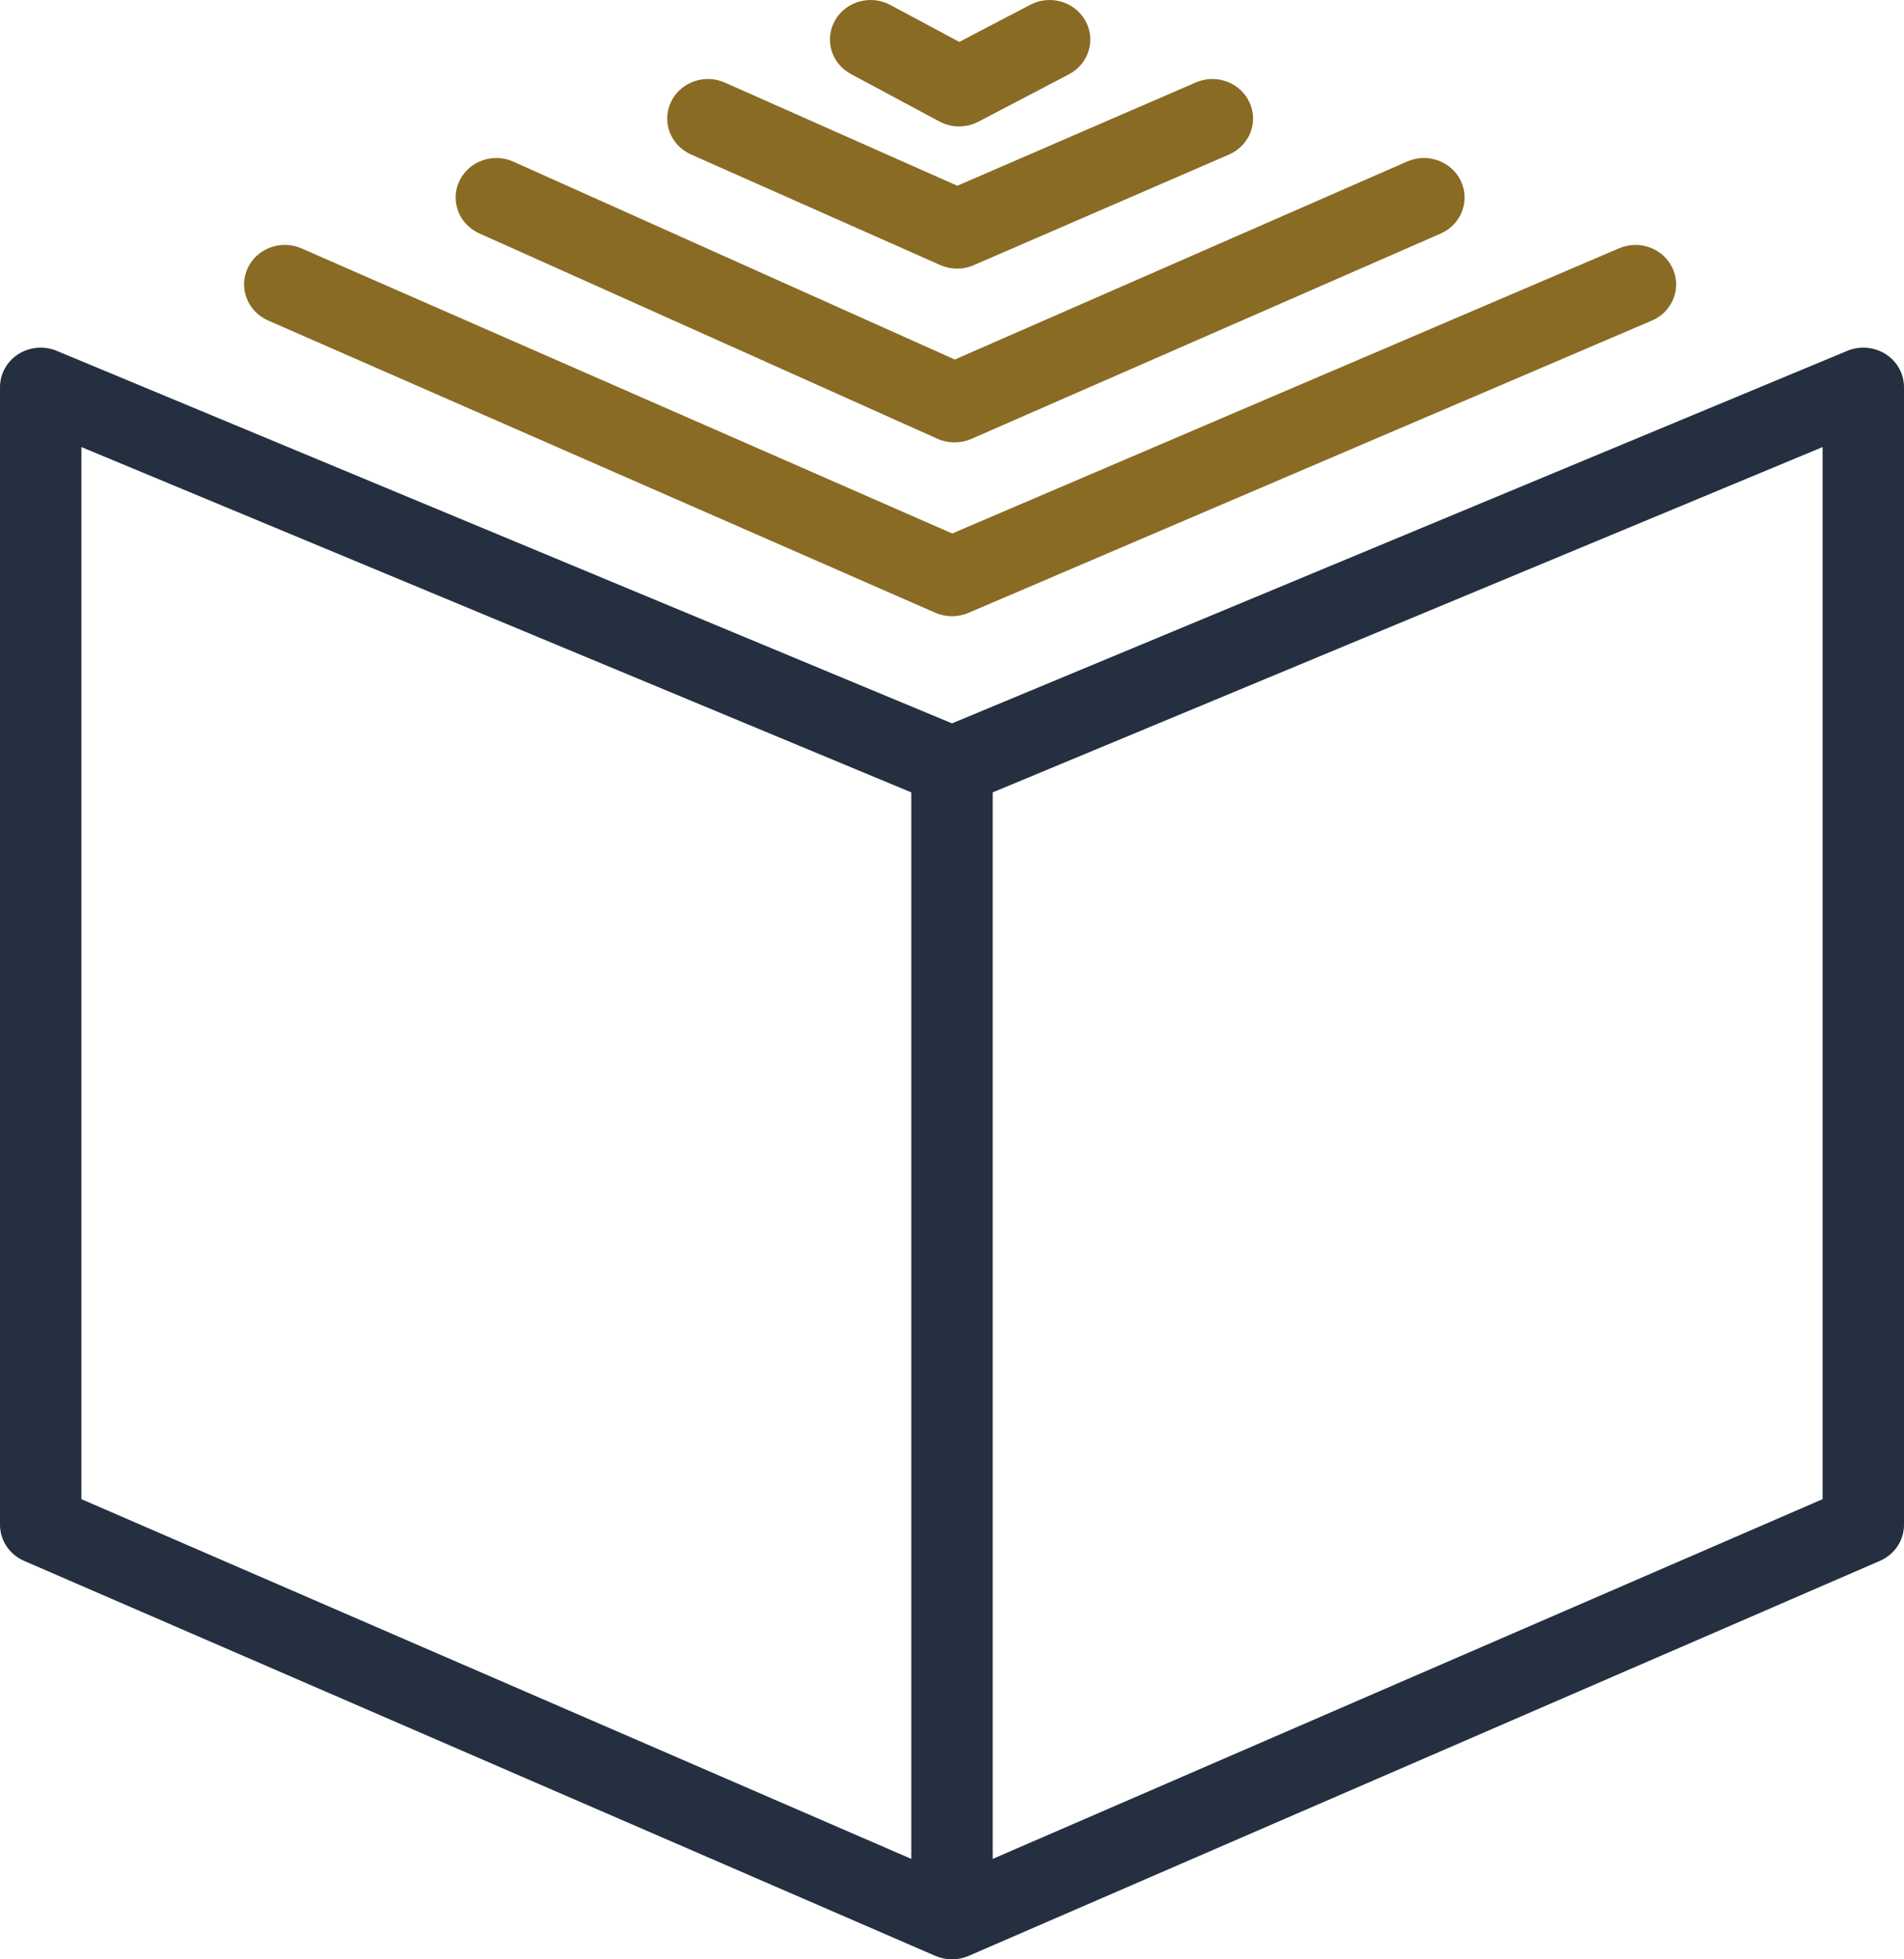 <svg width="35" height="36" viewBox="0 0 35 36" fill="none" xmlns="http://www.w3.org/2000/svg">
<path fill-rule="evenodd" clip-rule="evenodd" d="M0.336 6.507C0.546 6.373 0.811 6.35 1.042 6.446L17.5 13.291L33.958 6.446C34.189 6.35 34.454 6.373 34.664 6.507C34.874 6.641 35 6.869 35 7.113V28.016C35 28.303 34.827 28.562 34.557 28.679L17.805 35.937C17.611 36.021 17.389 36.021 17.195 35.937L0.443 28.679C0.174 28.562 0 28.303 0 28.016V7.113C0 6.869 0.126 6.641 0.336 6.507ZM16.752 14.559L1.496 8.214V27.545L16.752 34.155V14.559ZM18.248 34.155L33.504 27.545V8.214L18.248 14.559V34.155Z" fill="#242F40"/>
<path fill-rule="evenodd" clip-rule="evenodd" d="M30.748 4.933C30.915 5.3 30.744 5.729 30.366 5.89L17.802 11.261C17.607 11.344 17.386 11.343 17.192 11.258L4.927 5.888C4.551 5.723 4.383 5.293 4.553 4.927C4.723 4.562 5.166 4.399 5.543 4.564L17.504 9.802L29.763 4.562C30.141 4.4 30.582 4.567 30.748 4.933Z" fill="#8A6B24"/>
<path fill-rule="evenodd" clip-rule="evenodd" d="M26.857 3.331C27.027 3.696 26.859 4.126 26.483 4.291L17.854 8.065C17.657 8.151 17.43 8.15 17.233 8.062L8.81 4.288C8.435 4.12 8.272 3.689 8.445 3.325C8.618 2.961 9.062 2.802 9.437 2.97L17.551 6.606L25.868 2.967C26.244 2.803 26.687 2.965 26.857 3.331Z" fill="#8A6B24"/>
<path fill-rule="evenodd" clip-rule="evenodd" d="M22.969 1.882C23.138 2.248 22.968 2.677 22.591 2.84L17.898 4.873C17.702 4.958 17.478 4.957 17.283 4.87L12.702 2.838C12.326 2.671 12.161 2.24 12.333 1.876C12.504 1.511 12.948 1.351 13.324 1.517L17.597 3.413L21.982 1.515C22.359 1.351 22.801 1.516 22.969 1.882Z" fill="#8A6B24"/>
<path fill-rule="evenodd" clip-rule="evenodd" d="M19.953 0.382C20.149 0.734 20.013 1.175 19.65 1.365L17.985 2.236C17.761 2.353 17.491 2.352 17.268 2.232L15.643 1.361C15.281 1.168 15.15 0.726 15.35 0.375C15.549 0.024 16.004 -0.103 16.366 0.091L17.634 0.77L18.94 0.087C19.304 -0.103 19.757 0.029 19.953 0.382Z" fill="#8A6B24"/>
</svg>
